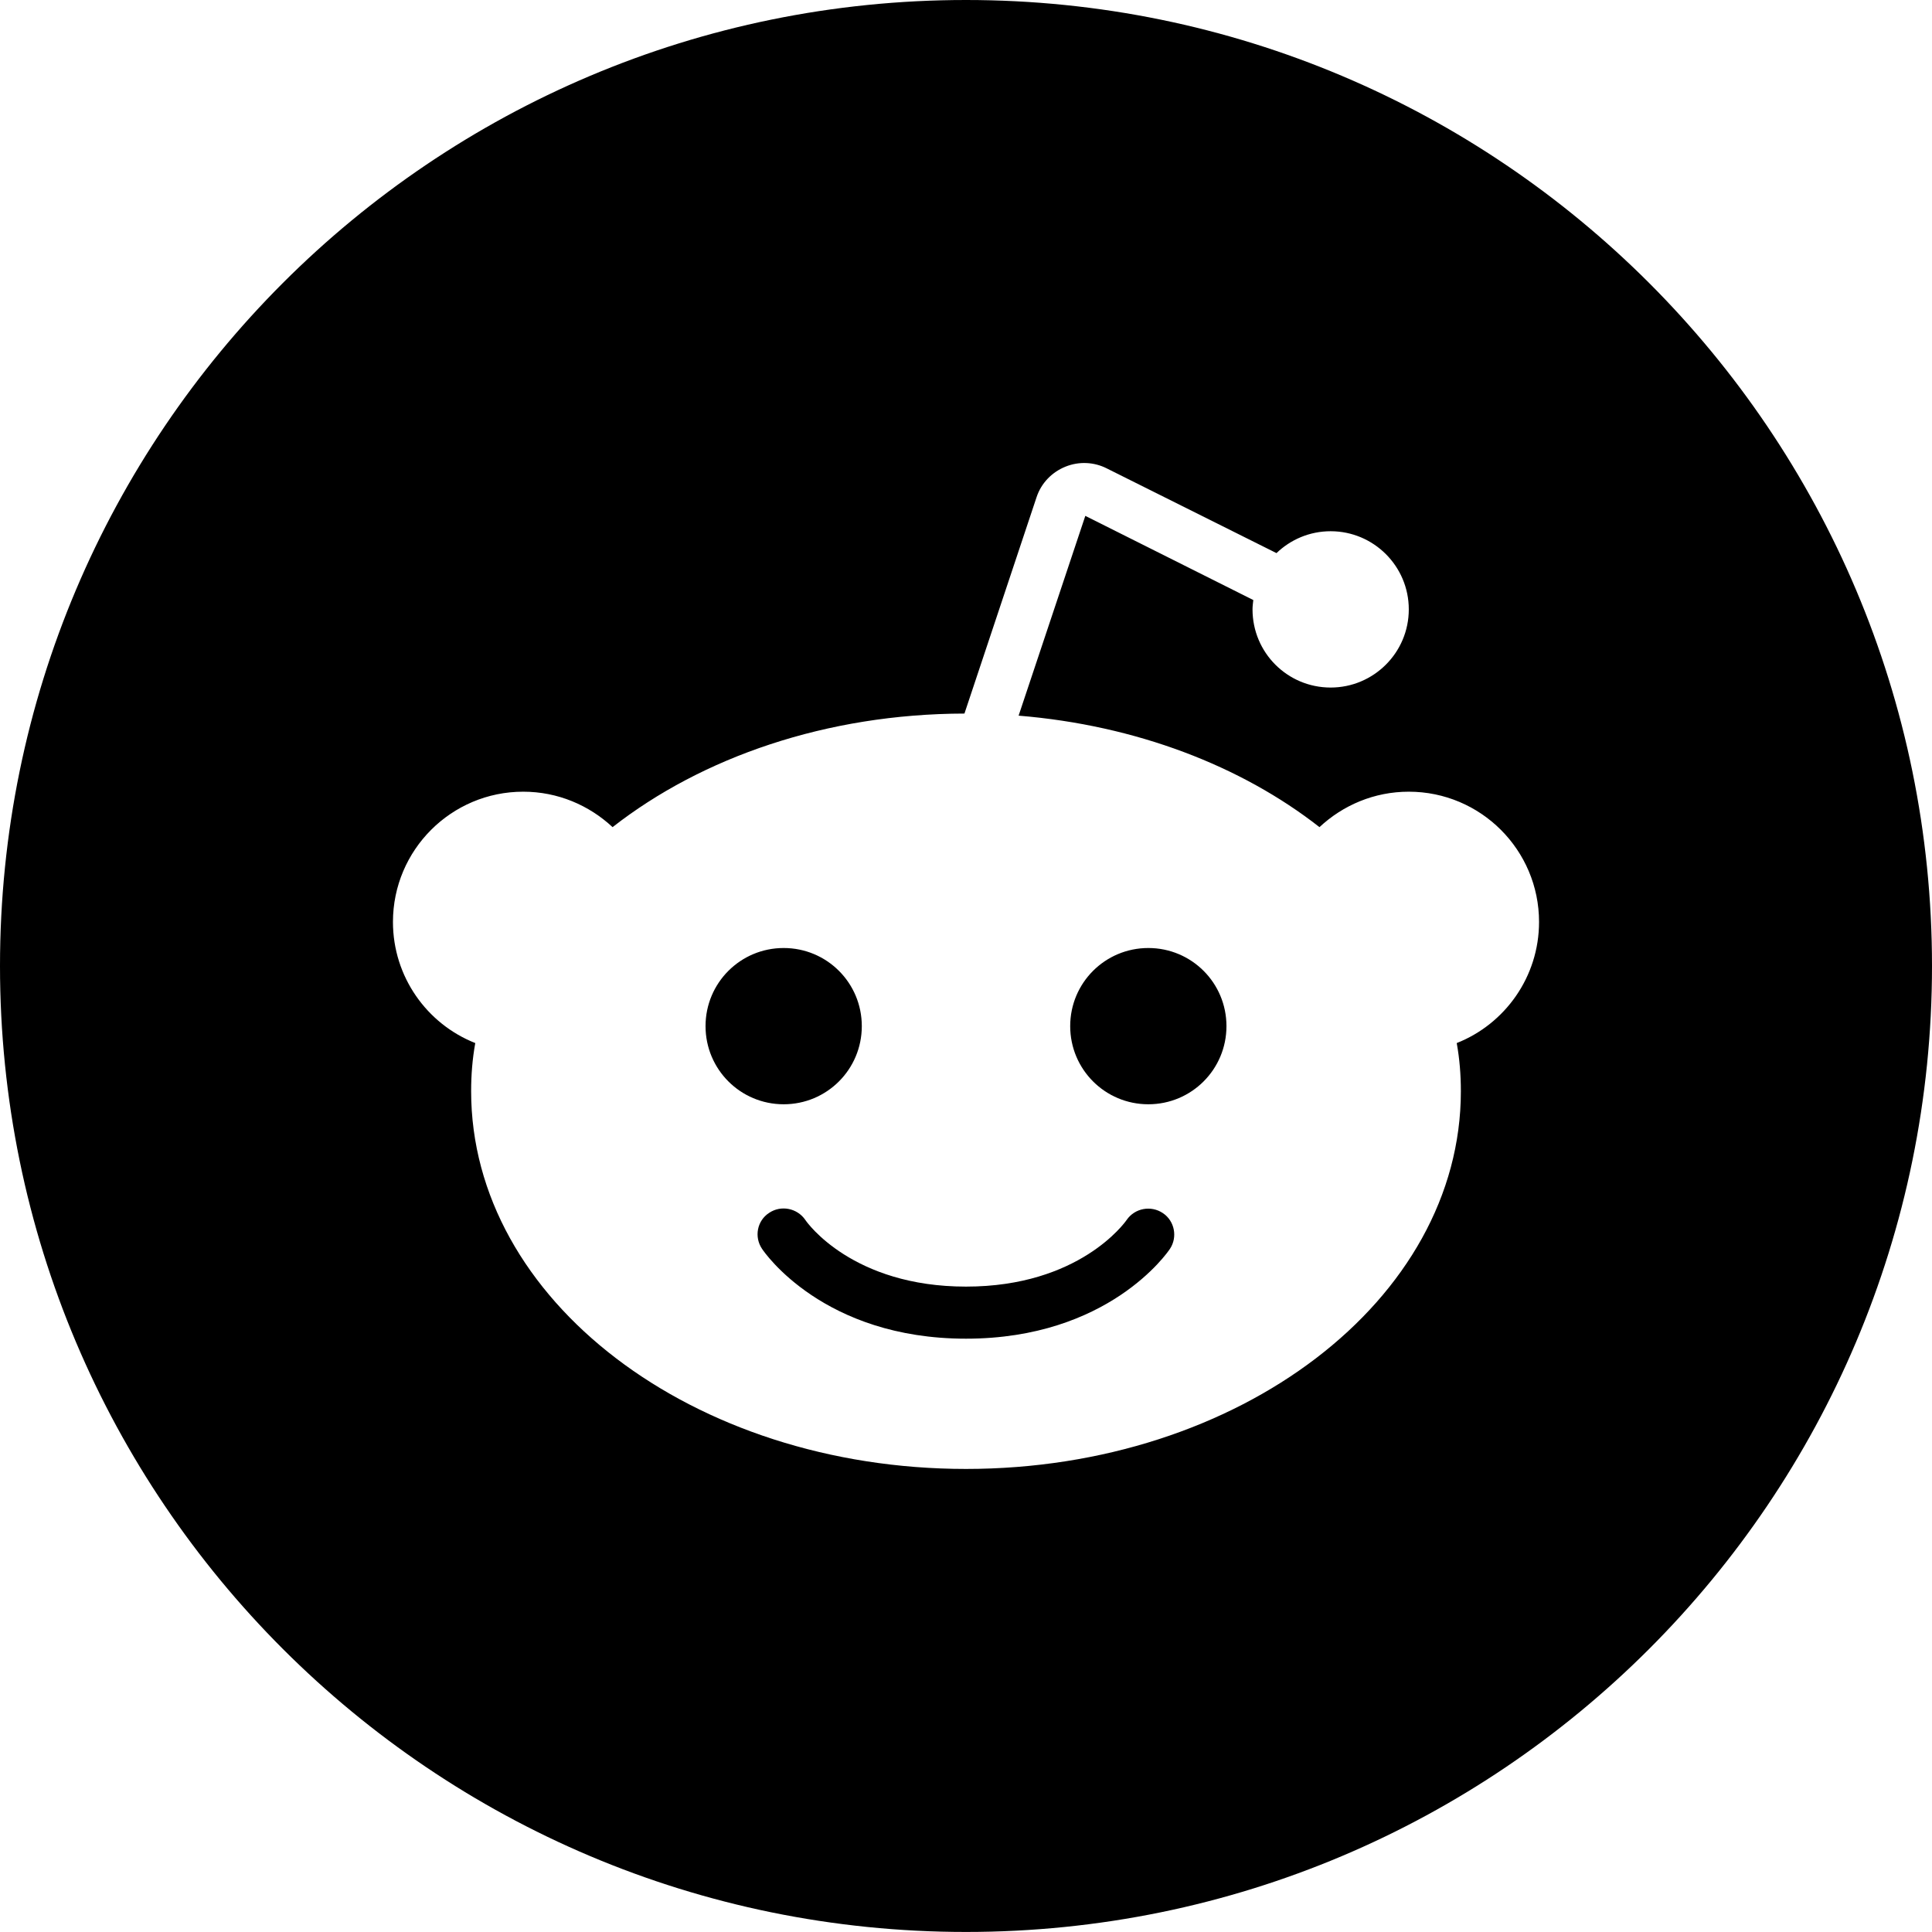 <?xml version="1.0" standalone="no"?><!-- Generator: Gravit.io --><svg xmlns="http://www.w3.org/2000/svg" xmlns:xlink="http://www.w3.org/1999/xlink" style="isolation:isolate" viewBox="0 0 397.36 397.35" width="397.36" height="397.35"><defs><clipPath id="_clipPath_qCQGXFHZSzohQaZoDaRaMd6TX8KcolkD"><rect width="397.36" height="397.35"/></clipPath></defs><g clip-path="url(#_clipPath_qCQGXFHZSzohQaZoDaRaMd6TX8KcolkD)"><path d=" M 397.36 198.67 C 397.36 308.4 308.41 397.35 198.68 397.35 L 198.68 397.35 C 88.95 397.35 0 308.4 0 198.67 L 0 198.67 C 0 88.95 88.95 0 198.68 0 L 198.68 0 C 308.41 0 397.36 88.95 397.36 198.67 L 397.36 198.67 Z  M 236.18 227.12 C 227.29 227.12 220.11 219.94 220.11 211.05 C 220.11 202.15 227.29 194.98 236.18 194.98 C 245.07 194.98 252.25 202.15 252.25 211.05 C 252.25 219.94 245.07 227.12 236.18 227.12 L 236.18 227.12 Z  M 240.63 256.85 C 240.14 257.6 227.98 275.33 198.68 275.33 C 169.38 275.33 157.22 257.6 156.73 256.85 C 155.07 254.39 155.72 251.06 158.18 249.46 C 160.65 247.8 163.97 248.49 165.63 250.9 C 166 251.49 175.38 264.62 198.68 264.62 C 221.98 264.62 231.36 251.44 231.73 250.9 C 233.39 248.49 236.72 247.85 239.18 249.51 C 241.59 251.12 242.23 254.44 240.63 256.85 L 240.63 256.85 Z  M 145.11 211.05 C 145.11 202.15 152.29 194.98 161.18 194.98 C 170.07 194.98 177.25 202.15 177.25 211.05 C 177.25 219.94 170.07 227.12 161.18 227.12 C 152.29 227.12 145.11 219.94 145.11 211.05 L 145.11 211.05 Z  M 316.54 189.62 C 316.54 174.83 304.54 162.83 289.75 162.83 C 282.63 162.83 276.2 165.62 271.38 170.12 C 255.3 157.53 233.66 149.17 209.5 147.19 L 223.22 106.1 L 257.77 123.41 C 257.71 124.05 257.61 124.64 257.61 125.33 C 257.61 134.23 264.79 141.41 273.68 141.41 C 282.52 141.41 289.75 134.23 289.75 125.33 C 289.75 116.44 282.52 109.26 273.68 109.26 C 269.34 109.26 265.43 110.98 262.54 113.76 L 227.66 96.35 C 225.04 95.01 221.93 94.85 219.14 95.98 C 216.36 97.1 214.16 99.35 213.2 102.24 L 198.36 146.76 C 169.97 146.82 144.36 155.76 125.99 170.12 C 121.16 165.62 114.73 162.83 107.61 162.83 C 92.82 162.83 80.82 174.83 80.82 189.62 C 80.82 200.92 87.84 210.62 97.75 214.53 C 97.16 217.8 96.9 221.06 96.9 224.44 C 96.9 267.35 142.48 302.12 198.68 302.12 C 254.88 302.12 300.46 267.35 300.46 224.44 C 300.46 221.06 300.2 217.8 299.61 214.53 C 309.52 210.62 316.54 200.92 316.54 189.62 L 316.54 189.62 Z " fill-rule="evenodd" fill="rgb(0,0,0)"/></g></svg>